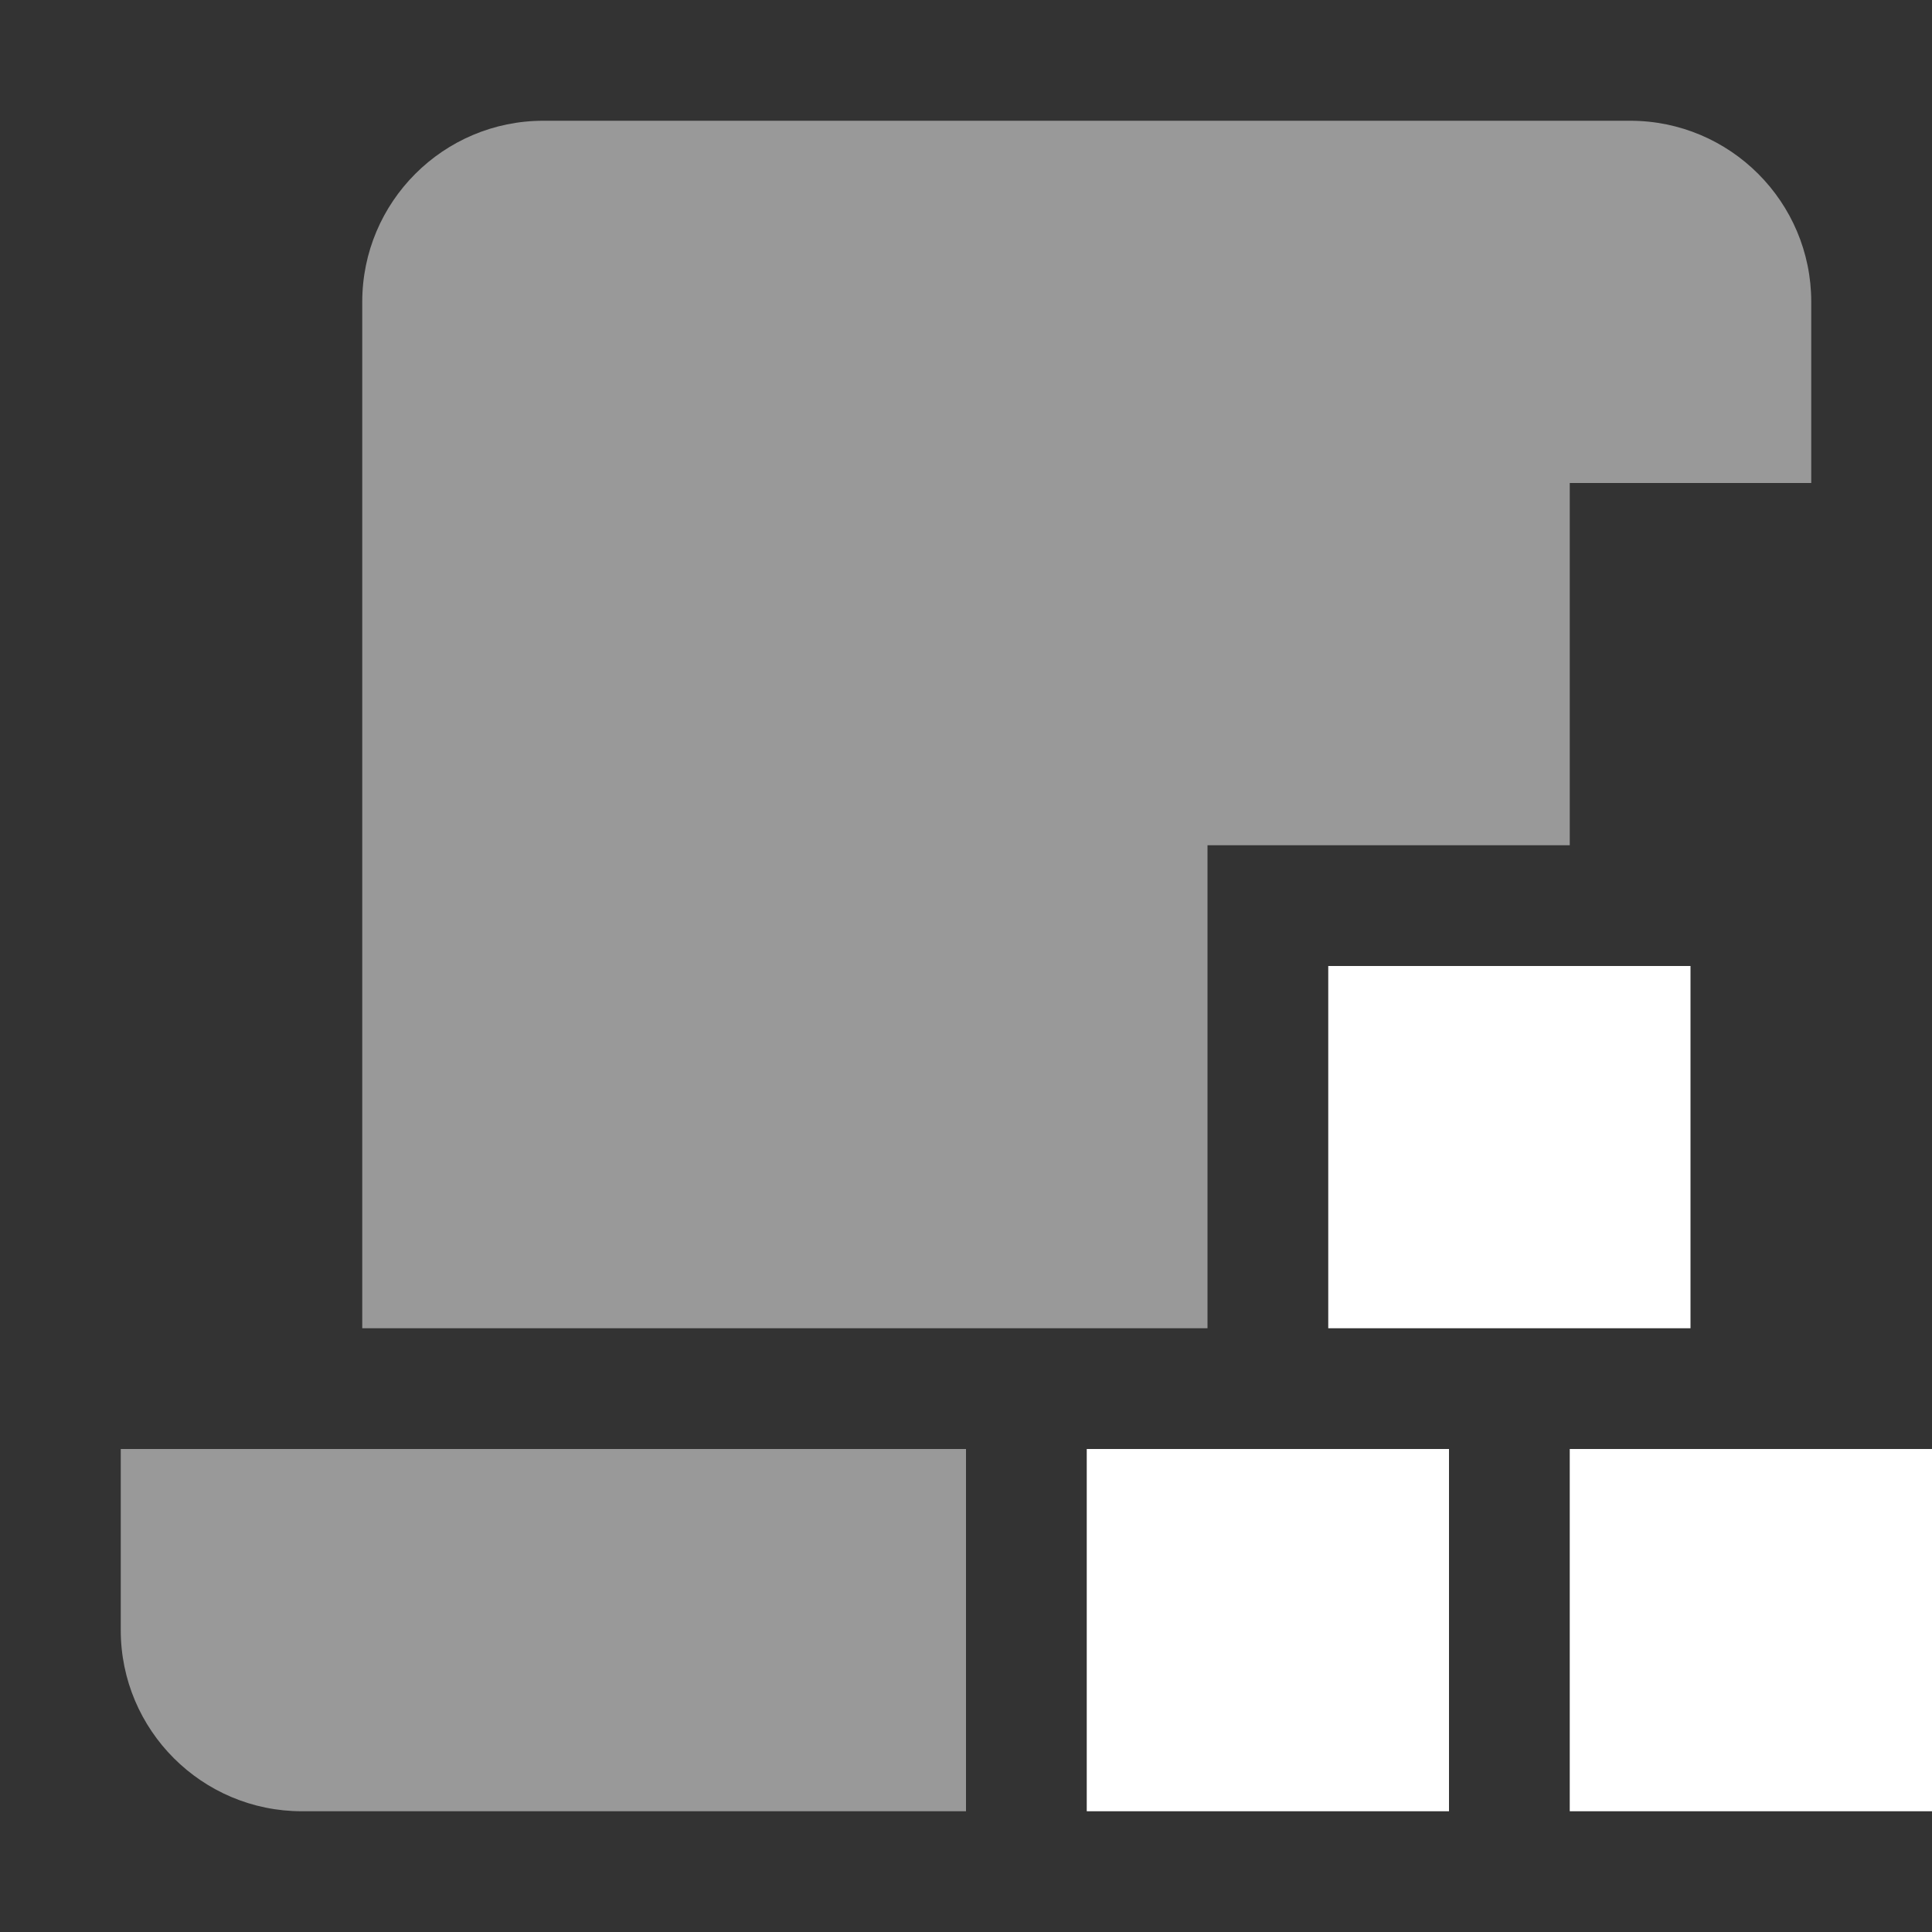 <svg width="16" height="16" viewBox="0 0 16 16" fill="none" xmlns="http://www.w3.org/2000/svg">
<rect x="0" y="0" width="16" height="16" fill="#333333" stroke="none"/>
<path fill-rule="evenodd" clip-rule="evenodd" d="M3 2.5V4V11H8H10V7H13V4L15 4V2.5C15 1.672 14.328 1 13.5 1H4.5C3.672 1 3 1.672 3 2.5ZM8 15H2.5C1.672 15 1 14.328 1 13.5V12H8V15Z" fill="white" fill-opacity="0.5"/>
<path fill-rule="evenodd" clip-rule="evenodd" d="M14 8H11V11H14V8ZM9 12H12V15H9V12ZM13 12H16V15H13V12Z" fill="white"/>
</svg>
